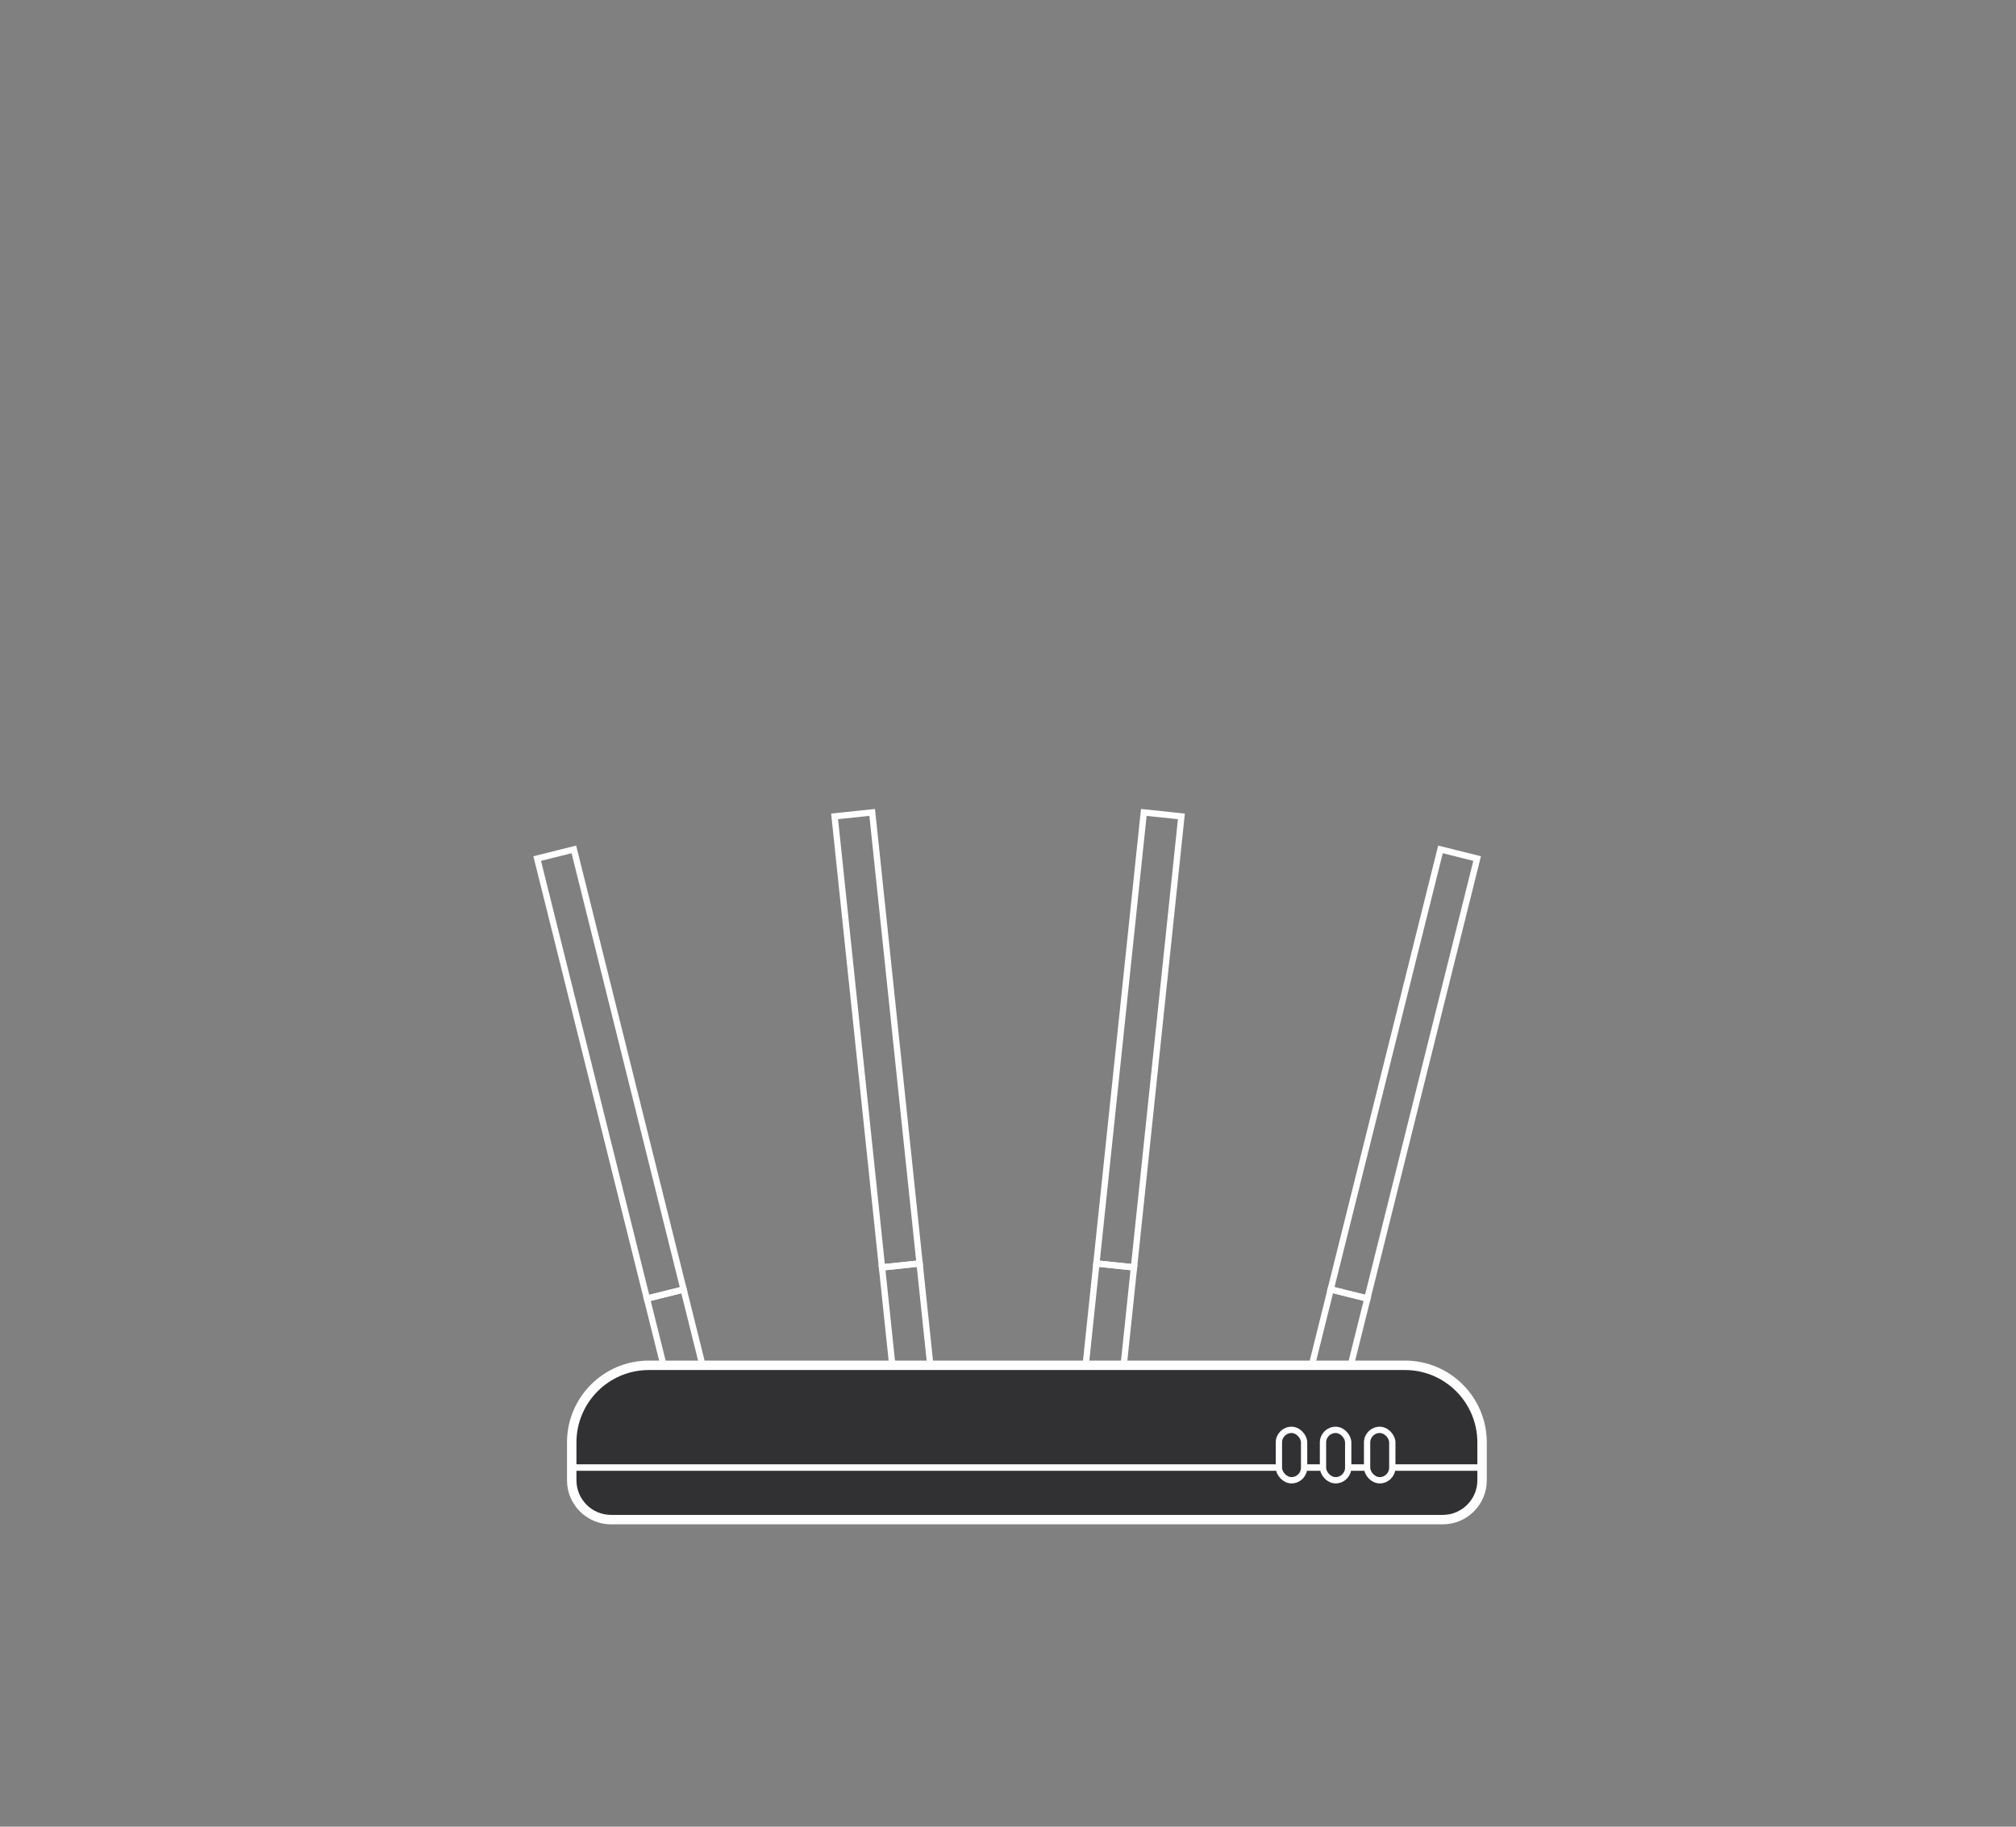 <svg id="router" width="320" height="290" viewBox="0 0 320 290" fill="none" xmlns="http://www.w3.org/2000/svg">
<rect x="0" y="0" width="320" height="290" fill="#808080" stroke="none"/>
<style>

.router-wave, .router-wave-2, .router-wave-3, .router-wave-4 {
	opacity: 0;
}

#router:hover .router-wave {
	transform-origin: center;
	animation: router_wave 4s infinite;
}

#router:hover .router-wave-2 {
	transform-origin: center;
	animation: router_wave 4s infinite;
	animation-delay: 1s;
}

#router:hover .router-wave-3 {
	transform-origin: center;
	animation: router_wave 4s infinite;
	animation-delay: 2s;
}

#router:hover .router-wave-4 {
	transform-origin: center;
	animation: router_wave 4s infinite;
	animation-delay: 3s;
}

#router:hover .router-lamp-1 {
	animation: router_lamp 3s infinite;
}
#router:hover .router-lamp-2 {
	animation: router_lamp 3s infinite;
	animation-delay: 1s;
}
#router:hover .router-lamp-3 {
	animation: router_lamp 3s infinite;
	animation-delay: 2s;
}

@keyframes router_wave {
	0% {
		opacity: 0;
		transform: translateY(5px) scale(1);
	}
	25% {
		opacity: 0.7;
	}
	100% {
		opacity: 0.02;
		transform: translateY(-80px) scale(1.2);
	}
}

@keyframes router_lamp {
	0% {
		fill: #313033;
	}
	50% {
		fill: #F08019;
	}
	100% {
		fill: #313033;
	}
}
</style>
<mask id="mask0" mask-type="alpha" maskUnits="userSpaceOnUse" x="0" y="0" width="320" height="290">
<rect width="320" height="290" fill="white"/>
</mask>
<g mask="url(#mask0)">
<path d="M69 179C69 179 115 148 161 148C207 148 253 179 253 179" stroke="url(#paint0_linear)" stroke-width="3" stroke-linecap="round" stroke-linejoin="bevel" class="router-wave"/>
<path d="M69 179C69 179 115 148 161 148C207 148 253 179 253 179" stroke="url(#paint0_linear)" stroke-width="3" stroke-linecap="round" stroke-linejoin="bevel" class="router-wave-2"/>
<path d="M69 179C69 179 115 148 161 148C207 148 253 179 253 179" stroke="url(#paint0_linear)" stroke-width="3" stroke-linecap="round" stroke-linejoin="bevel" class="router-wave-3"/>
<path d="M69 179C69 179 115 148 161 148C207 148 253 179 253 179" stroke="url(#paint0_linear)" stroke-width="3" stroke-linecap="round" stroke-linejoin="bevel" class="router-wave-4"/>
<!-- <path opacity="0.2" d="M45 153C45 153 103.5 115 162 115C220.5 115 279 153 279 153" stroke="url(#paint1_linear)" stroke-width="3" stroke-linecap="round" stroke-linejoin="bevel"/>
<path opacity="0.04" d="M20 127C20 127 90 82 160 82C230 82 300 127 300 127" stroke="url(#paint2_linear)" stroke-width="3" stroke-linecap="round" stroke-linejoin="bevel"/>
<path opacity="0.02" d="M20 93C20 93 90 48 160 48C230 48 300 93 300 93" stroke="url(#paint3_linear)" stroke-width="3" stroke-linecap="round" stroke-linejoin="bevel"/>
 --><rect x="85.267" y="136.3" width="6" height="72" transform="rotate(-14 85.267 136.3)" stroke="white"/>
<rect x="102.686" y="206.161" width="6" height="34" transform="rotate(-14 102.686 206.161)" stroke="white"/>
<rect x="132.476" y="129.604" width="6" height="72" transform="rotate(-6 132.476 129.604)" stroke="white"/>
<rect x="140.002" y="201.209" width="6" height="34" transform="rotate(-6 140.002 201.209)" stroke="white"/>
<rect x="181.556" y="128.977" width="6" height="72" transform="rotate(6 181.556 128.977)" stroke="white"/>
<rect x="174.03" y="200.582" width="6" height="34" transform="rotate(6 174.03 200.582)" stroke="white"/>
<rect width="6" height="72" transform="matrix(-0.97 -0.242 -0.242 0.97 234.466 136.3)" stroke="white"/>
<rect width="6" height="34" transform="matrix(-0.97 -0.242 -0.242 0.97 217.047 206.161)" stroke="white"/>
<path fill-rule="evenodd" clip-rule="evenodd" d="M103 217C96.373 217 91 222.373 91 229V233V235C91 238.314 93.686 241 97 241H229C232.314 241 235 238.314 235 235V233V229C235 222.373 229.627 217 223 217H103Z" fill="#313033"/>
<path d="M92 229C92 222.925 96.925 218 103 218V216C95.82 216 90 221.82 90 229H92ZM92 233V229H90V233H92ZM90 233V235H92V233H90ZM90 235C90 238.866 93.134 242 97 242V240C94.239 240 92 237.761 92 235H90ZM97 242H229V240H97V242ZM229 242C232.866 242 236 238.866 236 235H234C234 237.761 231.761 240 229 240V242ZM236 235V233H234V235H236ZM234 229V233H236V229H234ZM223 218C229.075 218 234 222.925 234 229H236C236 221.82 230.18 216 223 216V218ZM103 218H223V216H103V218Z" fill="white"/>
<path d="M91 229C91 222.373 96.373 217 103 217H223C229.627 217 235 222.373 235 229V233H91V229Z" fill="#313033" stroke="white"/>
<path d="M91 235C91 238.314 93.686 241 97 241H229C232.314 241 235 238.314 235 235V233H91V235Z" fill="#313033" stroke="white"/>
<rect x="217" y="227" width="4" height="8" rx="2" fill="#313033" stroke="white" class="router-lamp-1"/>
<rect x="210" y="227" width="4" height="8" rx="2" fill="#313033" stroke="white" class="router-lamp-2"/>
<rect x="203" y="227" width="4" height="8" rx="2" fill="#313033" stroke="white" class="router-lamp-3"/>
</g>
<defs>
<linearGradient id="paint0_linear" x1="253" y1="148" x2="69" y2="148" gradientUnits="userSpaceOnUse">
<stop stop-color="white" stop-opacity="0.01"/>
<stop offset="0.476" stop-color="white"/>
<stop offset="1" stop-color="white" stop-opacity="0.01"/>
</linearGradient>
<linearGradient id="paint1_linear" x1="279" y1="115" x2="45" y2="115" gradientUnits="userSpaceOnUse">
<stop stop-color="white" stop-opacity="0.01"/>
<stop offset="0.476" stop-color="white"/>
<stop offset="1" stop-color="white" stop-opacity="0.01"/>
</linearGradient>
<linearGradient id="paint2_linear" x1="300" y1="82" x2="20" y2="82" gradientUnits="userSpaceOnUse">
<stop stop-color="white" stop-opacity="0.01"/>
<stop offset="0.476" stop-color="white"/>
<stop offset="1" stop-color="white" stop-opacity="0.01"/>
</linearGradient>
<linearGradient id="paint3_linear" x1="300" y1="48" x2="20" y2="48" gradientUnits="userSpaceOnUse">
<stop stop-color="white" stop-opacity="0.01"/>
<stop offset="0.476" stop-color="white"/>
<stop offset="1" stop-color="white" stop-opacity="0.01"/>
</linearGradient>
</defs>
</svg>
